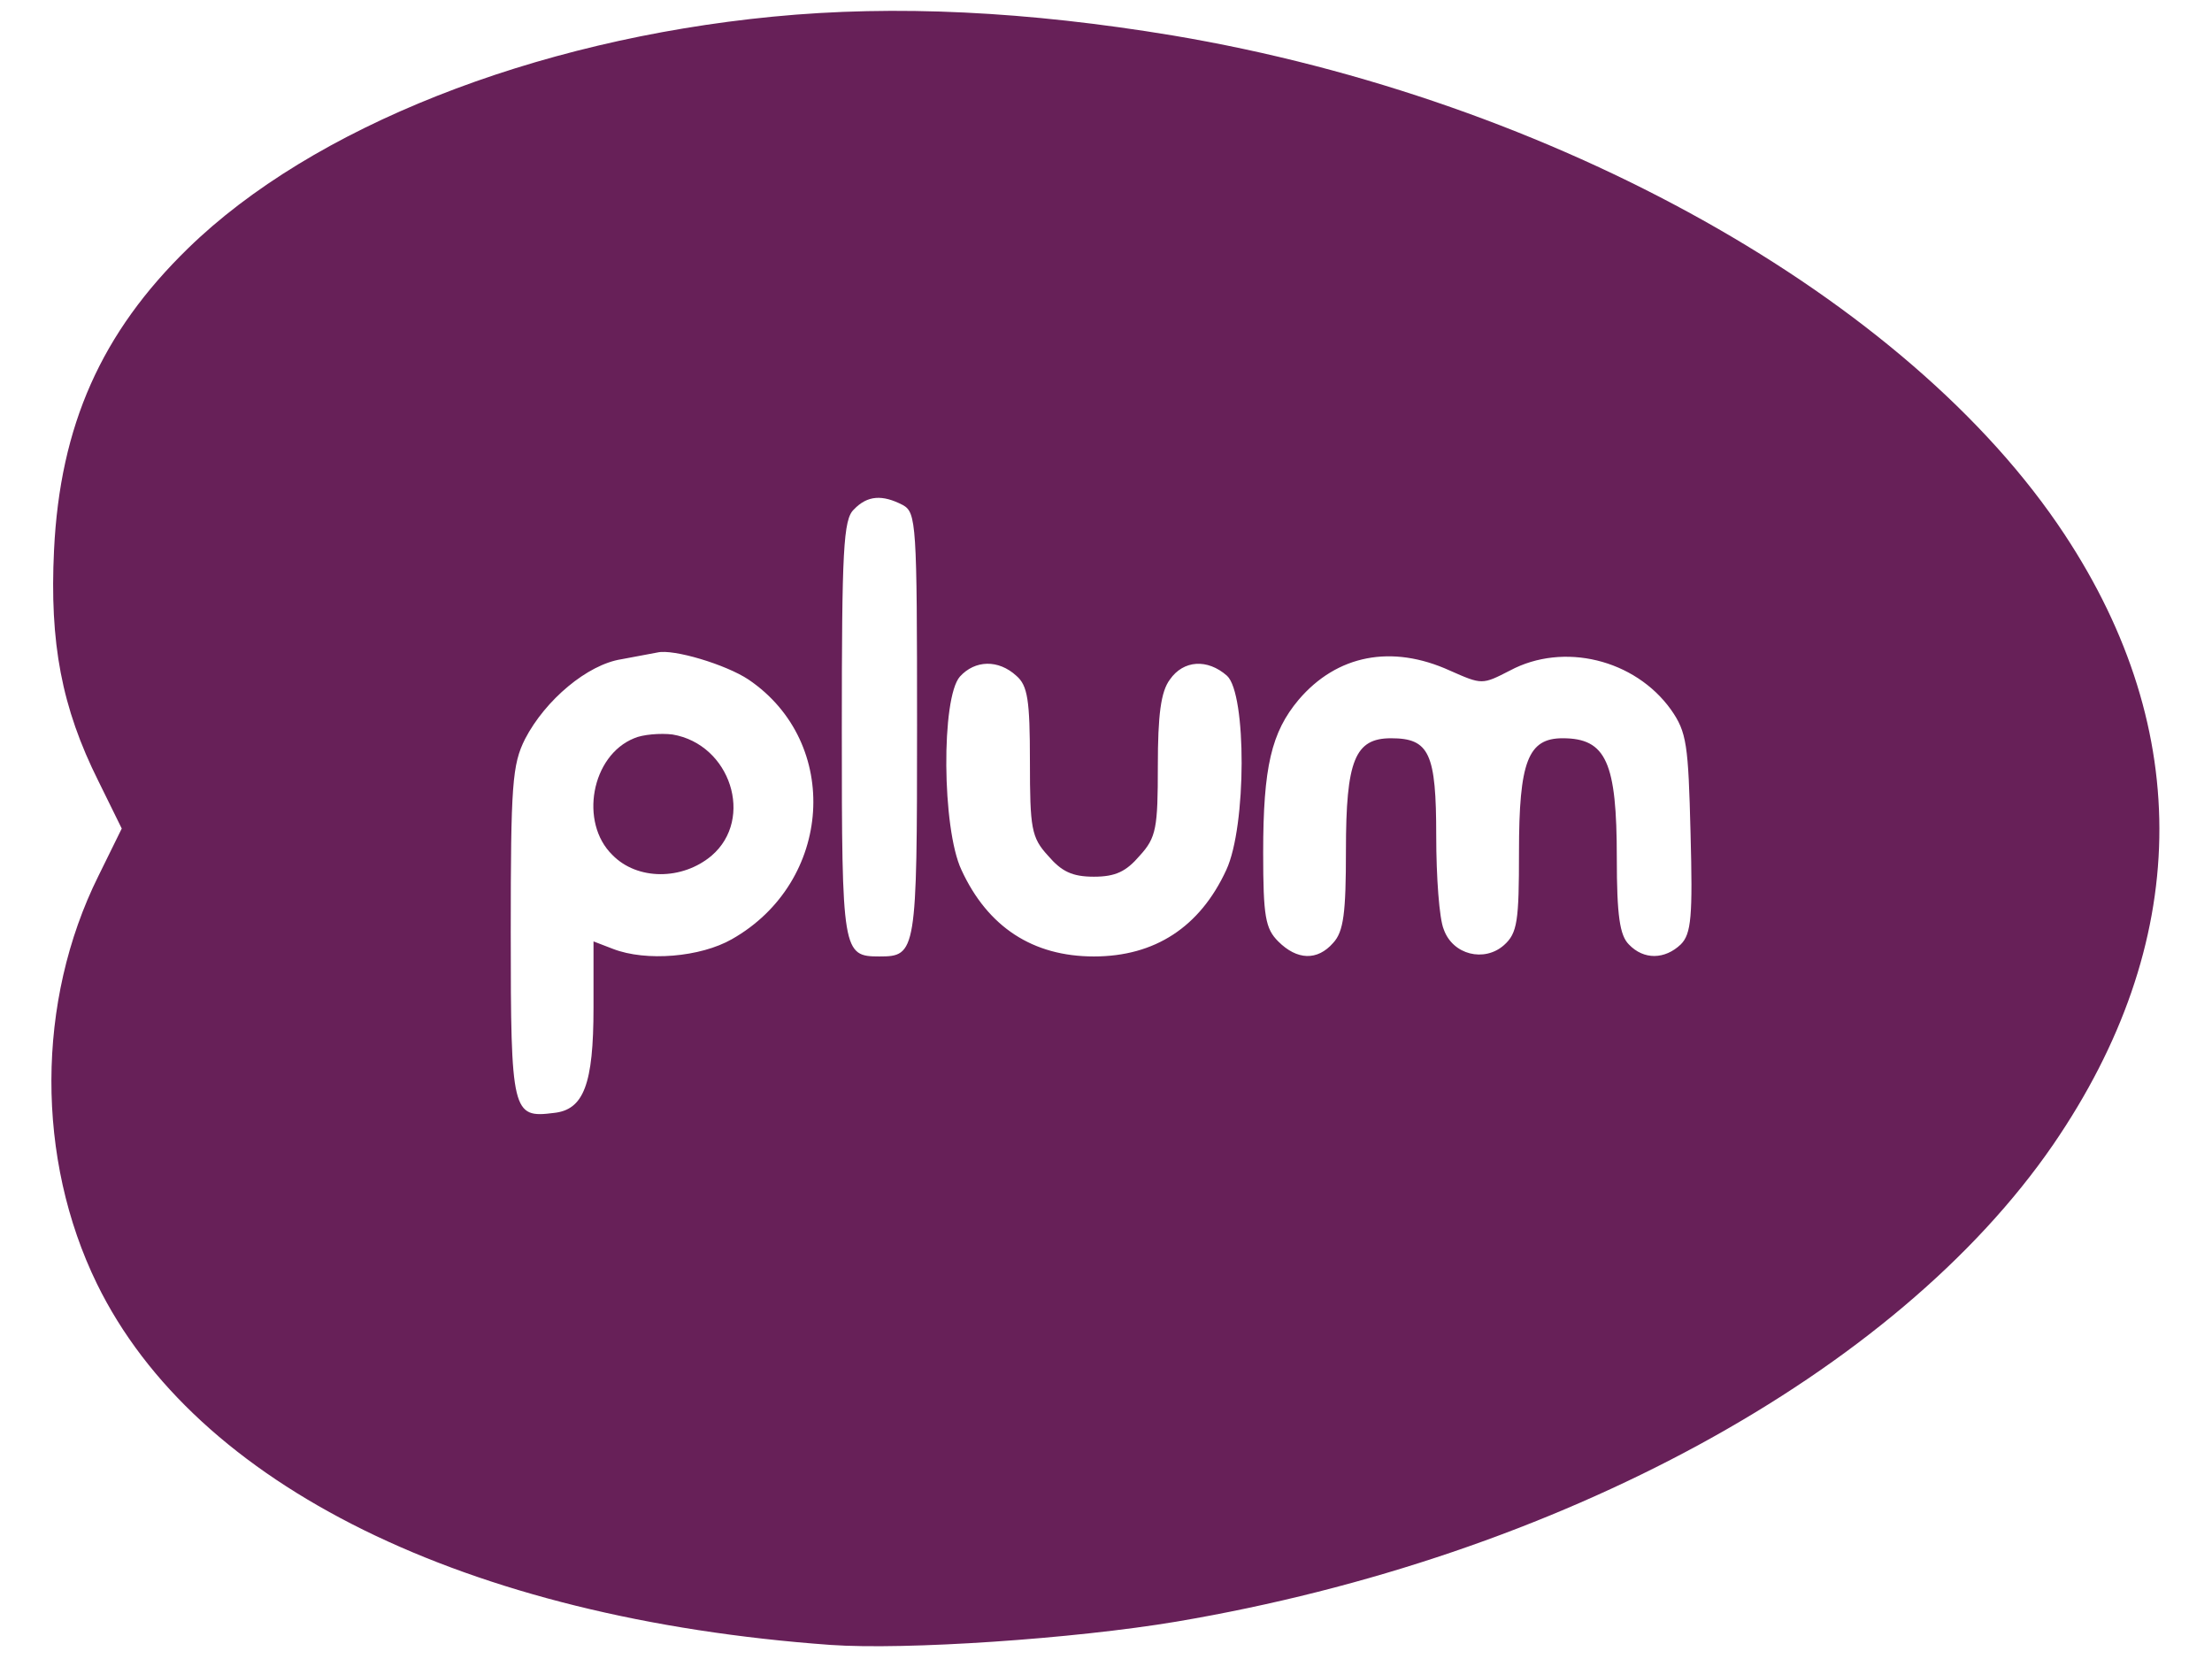 <?xml version="1.0" encoding="utf-8"?>
<!-- Generator: Adobe Illustrator 16.0.0, SVG Export Plug-In . SVG Version: 6.00 Build 0)  -->
<!DOCTYPE svg PUBLIC "-//W3C//DTD SVG 1.1//EN" "http://www.w3.org/Graphics/SVG/1.1/DTD/svg11.dtd">
<svg version="1.1" id="Layer_1" xmlns="http://www.w3.org/2000/svg" xmlns:xlink="http://www.w3.org/1999/xlink" x="0px" y="0px"
	 width="576px" height="432px" viewBox="0 0 576 432" enable-background="new 0 0 576 432" xml:space="preserve">
<g transform="translate(0,432) scale(0.1,-0.1)">
	<path fill="#672058" d="M2011.811,4276.562c-623.047-60.737-1199.082-288.008-1522.368-603.457
		c-225.317-219.438-333.081-460.43-348.75-785.674c-11.753-240.991,19.59-409.487,115.596-601.504l60.732-123.438l-60.732-123.428
		c-162.622-327.207-162.622-736.699-3.916-1061.943c256.67-525.088,960.054-871.885,1910.302-940.449
		c195.928-13.721,632.856,15.664,901.279,60.723c995.322,168.516,1873.076,646.562,2282.578,1242.197
		c358.544,523.135,368.339,1075.654,29.375,1588.989c-405.566,615.21-1330.352,1132.466-2321.748,1299.009
		C2676.02,4290.283,2333.144,4307.915,2011.811,4276.562z M2350.771,3004.99c35.264-19.595,37.227-47.021,37.227-574.067
		c0-591.704-1.963-601.509-97.964-601.509s-97.964,9.805-97.964,589.746c0,468.271,3.921,548.603,31.348,574.072
		C2258.681,3030.454,2297.871,3032.417,2350.771,3004.99z M1949.116,2550.429c242.954-164.58,219.438-527.041-43.11-675.957
		c-82.28-47.012-223.354-58.779-309.56-25.469l-50.947,19.6v-172.412c0-199.863-25.464-266.475-103.833-274.307
		c-107.759-13.711-111.685,0-111.685,470.234c0,385.967,3.926,436.914,37.231,503.525c52.9,101.895,162.622,193.97,250.791,207.686
		c41.138,7.837,84.243,15.674,94.038,17.632C1753.193,2630.757,1890.342,2589.614,1949.116,2550.429z M3775.176,2573.945
		c84.238-37.222,84.238-37.222,156.748,0c139.121,74.448,325.244,29.385,419.287-101.885
		c41.143-58.779,45.068-90.122,50.938-321.318c5.879-217.49,1.973-262.549-25.469-289.99c-41.143-39.18-96.006-41.143-135.195,0
		c-23.496,23.516-31.348,74.473-31.348,225.312c0,248.843-27.441,311.538-141.074,311.538c-90.117,0-113.633-60.737-113.633-295.845
		c0-180.254-3.916-211.621-39.189-242.949c-50.928-45.068-133.223-25.479-156.738,41.133
		c-11.748,27.441-19.59,137.148-19.59,242.959c0,215.527-17.646,254.702-117.559,254.702c-94.043,0-117.559-56.816-117.559-291.938
		c0-162.617-5.869-211.602-33.311-240.986c-41.143-47.012-94.043-45.068-143.027,3.926c-33.311,33.311-39.18,64.648-39.18,231.191
		c0,223.364,21.543,313.486,92.09,397.744C3481.279,2615.093,3624.306,2642.514,3775.176,2573.945z M2646.631,2560.224
		c29.39-25.469,35.264-62.686,35.264-223.359c0-174.375,3.926-197.891,47.021-244.902c35.264-41.152,62.695-54.873,119.521-54.873
		s84.238,13.721,119.502,54.873c43.115,47.012,47.041,72.49,47.041,233.145c0,133.242,7.832,193.979,31.328,225.322
		c35.293,50.942,97.979,54.868,148.916,9.795c50.938-47.021,50.938-391.855-1.963-505.488
		c-68.574-148.906-186.133-225.322-344.824-225.322c-158.711,0-276.27,76.416-344.844,225.322
		c-50.947,107.754-52.896,448.667-3.911,503.54C2538.867,2601.372,2599.599,2603.33,2646.631,2560.224z"/>
	<path fill="#672058" d="M1651.299,2397.602c-111.67-45.054-143.018-219.434-56.816-303.687
		c64.658-66.621,182.217-66.621,258.633-1.953c111.675,96.001,48.984,289.976-101.885,315.439
		C1719.883,2411.328,1672.861,2407.402,1651.299,2397.602z"/>
</g>
</svg>
